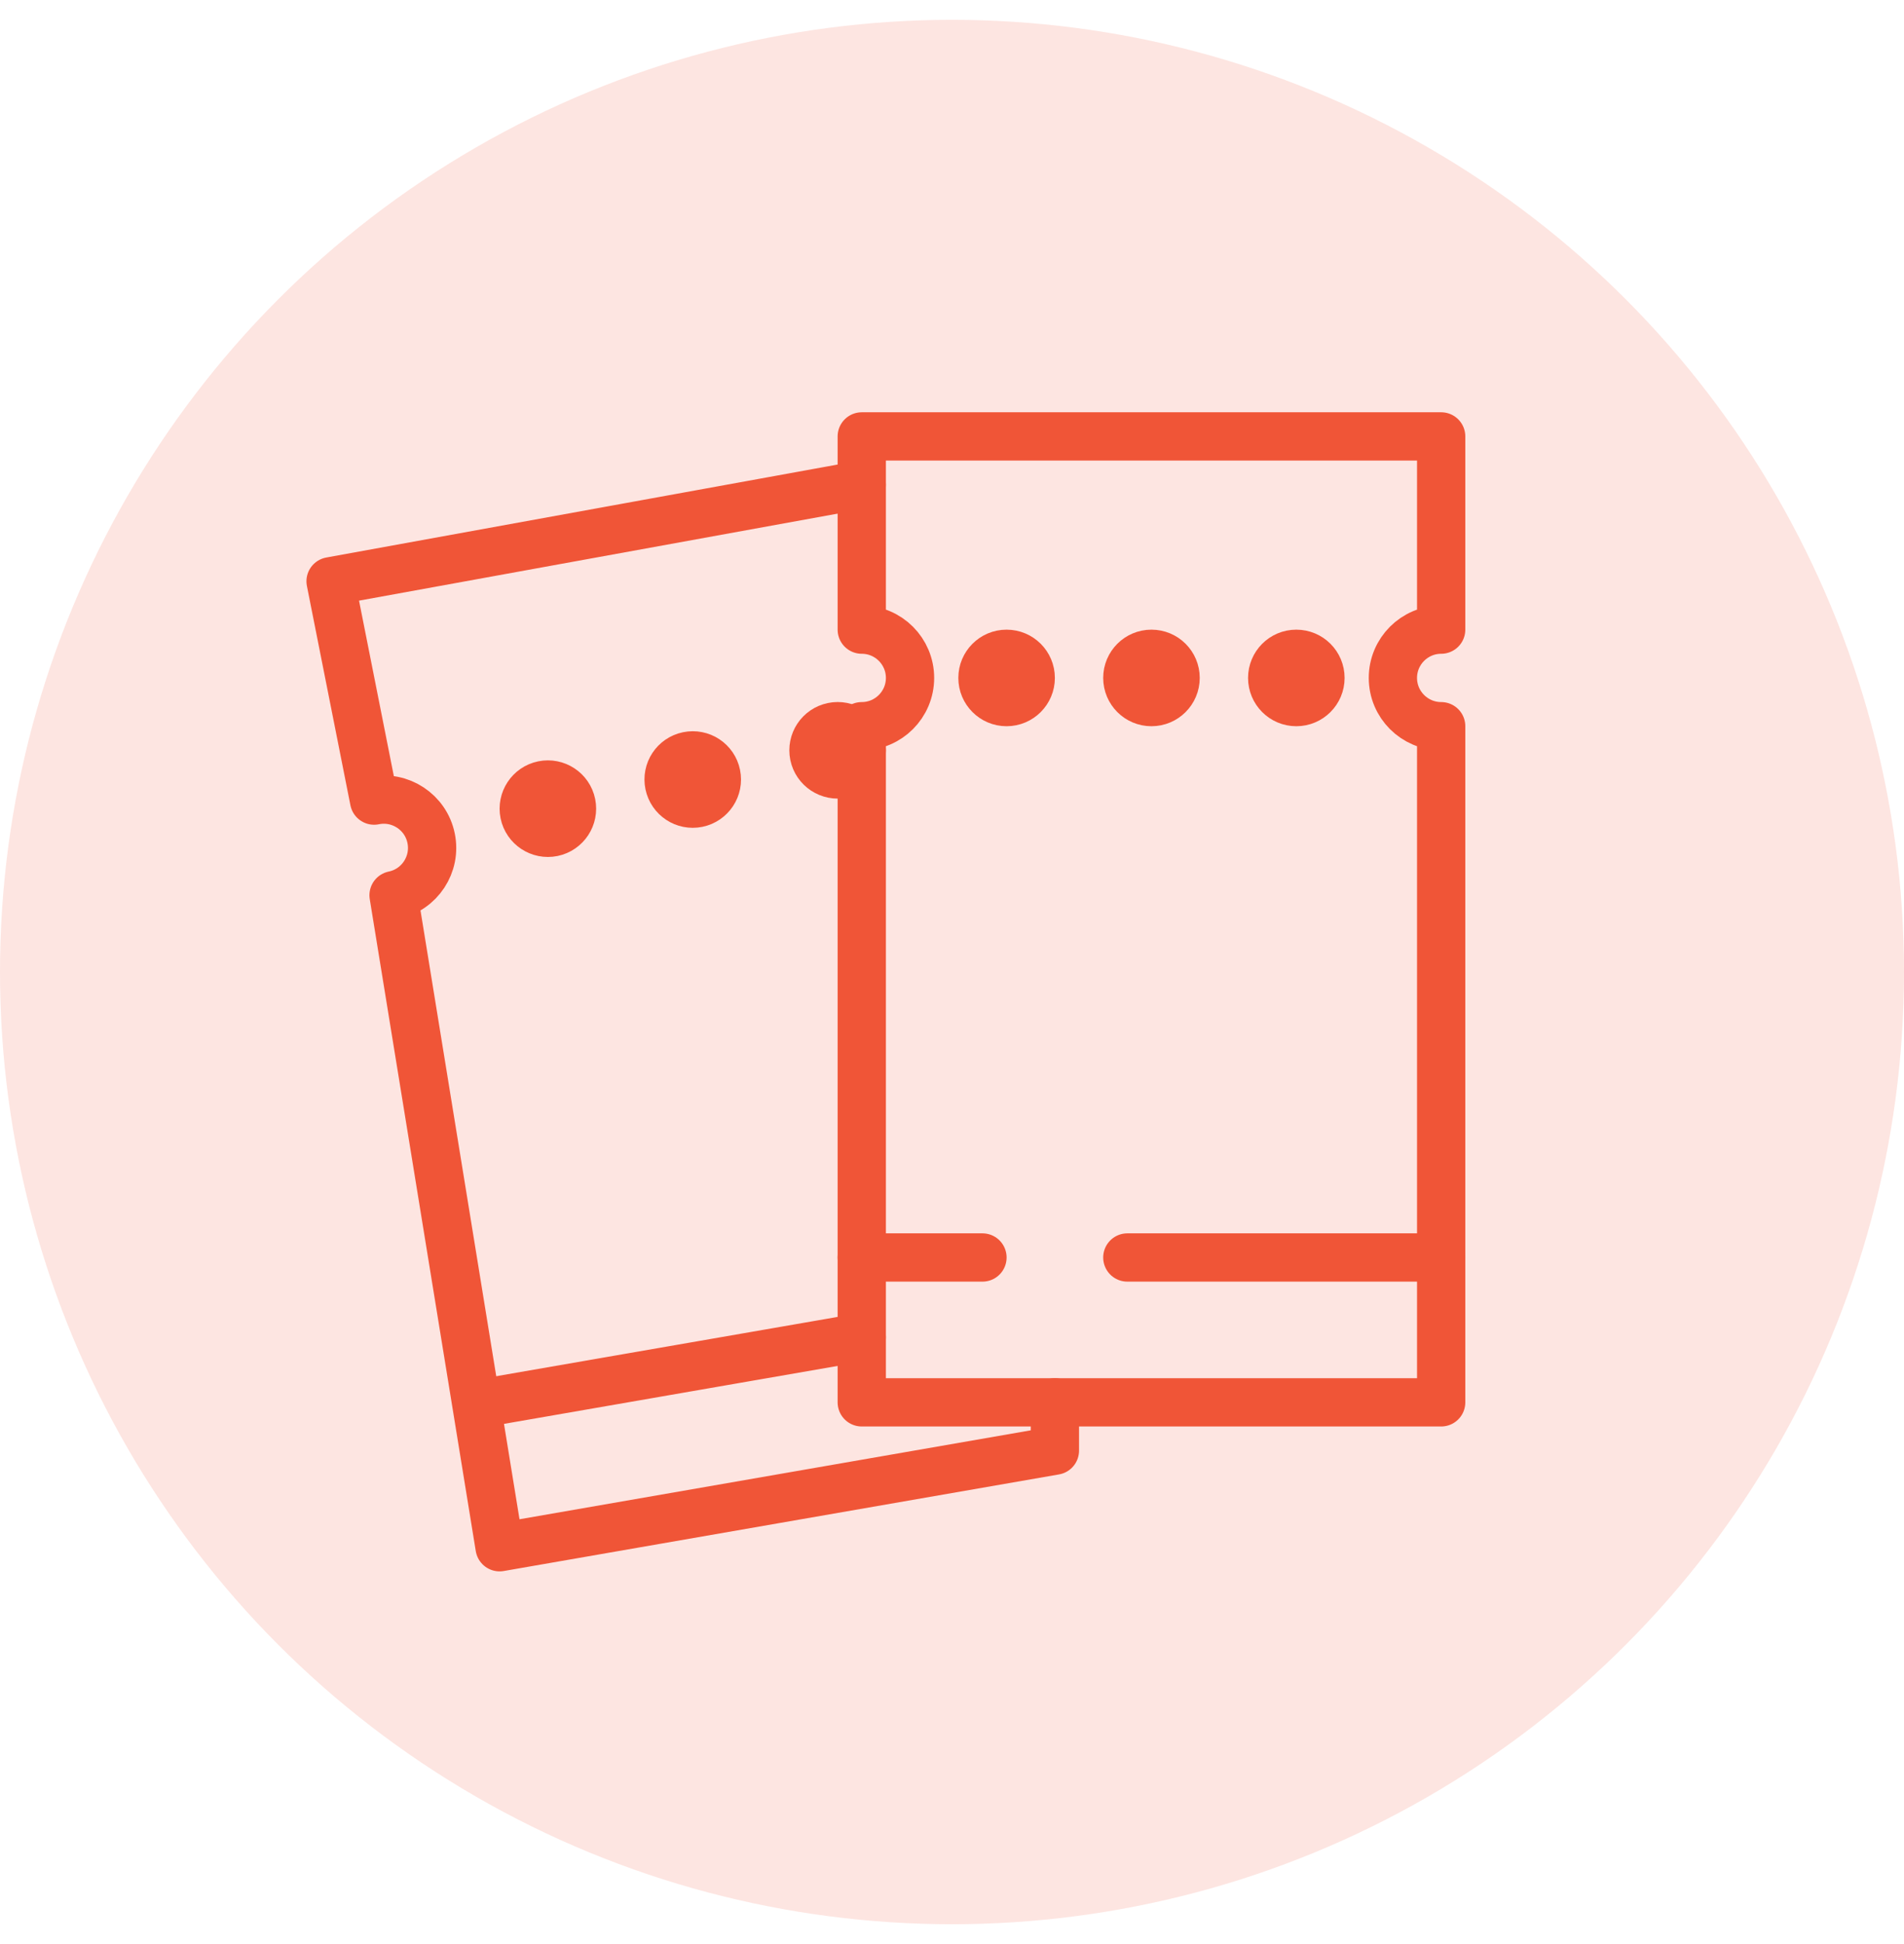 <svg width="48" height="49" viewBox="0 0 48 49" fill="none" xmlns="http://www.w3.org/2000/svg">
<circle opacity="0.15" cx="24" cy="24.5" r="24" fill="#F05537"/>
<path fill-rule="evenodd" clip-rule="evenodd" d="M14.408 20.26C14.475 20.589 14.264 20.91 13.935 20.979C13.606 21.046 13.283 20.834 13.216 20.505C13.149 20.176 13.36 19.854 13.689 19.786C14.018 19.718 14.341 19.93 14.408 20.26Z" stroke="#F05537" stroke-width="1.217" stroke-linecap="round" stroke-linejoin="round"/>
<path fill-rule="evenodd" clip-rule="evenodd" d="M21.713 18.789C21.78 19.118 21.569 19.44 21.24 19.508C20.91 19.575 20.588 19.363 20.52 19.034C20.453 18.704 20.665 18.383 20.994 18.316C21.323 18.247 21.645 18.46 21.713 18.789Z" stroke="#F05537" stroke-width="1.217" stroke-linecap="round" stroke-linejoin="round"/>
<path fill-rule="evenodd" clip-rule="evenodd" d="M18.06 19.525C18.128 19.854 17.916 20.176 17.587 20.244C17.258 20.312 16.936 20.099 16.868 19.77C16.8 19.441 17.012 19.119 17.341 19.052C17.671 18.984 17.993 19.195 18.06 19.525Z" stroke="#F05537" stroke-width="1.217" stroke-linecap="round" stroke-linejoin="round"/>
<path d="M21.724 12.217L8.334 14.651L9.431 20.179C10.089 20.044 10.733 20.468 10.868 21.126C11.004 21.785 10.58 22.429 9.922 22.564L12.595 38.998L26.594 36.563V35.345" stroke="#F05537" stroke-width="1.217" stroke-linecap="round" stroke-linejoin="round"/>
<path d="M12.279 35.345L21.724 33.705" stroke="#F05537" stroke-width="1.217" stroke-linecap="round" stroke-linejoin="round"/>
<path fill-rule="evenodd" clip-rule="evenodd" d="M36.332 11V15.87C35.66 15.87 35.115 16.415 35.115 17.087C35.115 17.759 35.66 18.304 36.332 18.304V35.346H21.725V18.304C22.397 18.304 22.942 17.759 22.942 17.087C22.942 16.415 22.397 15.87 21.725 15.87V11L36.332 11Z" stroke="#F05537" stroke-width="1.217" stroke-linecap="round" stroke-linejoin="round"/>
<path fill-rule="evenodd" clip-rule="evenodd" d="M25.985 17.087C25.985 17.423 25.712 17.696 25.376 17.696C25.04 17.696 24.768 17.423 24.768 17.087C24.768 16.751 25.04 16.479 25.376 16.479C25.712 16.479 25.985 16.751 25.985 17.087Z" stroke="#F05537" stroke-width="1.217" stroke-linecap="round" stroke-linejoin="round"/>
<path fill-rule="evenodd" clip-rule="evenodd" d="M33.289 17.087C33.289 17.423 33.017 17.696 32.68 17.696C32.344 17.696 32.072 17.423 32.072 17.087C32.072 16.751 32.344 16.479 32.68 16.479C33.017 16.479 33.289 16.751 33.289 17.087Z" stroke="#F05537" stroke-width="1.217" stroke-linecap="round" stroke-linejoin="round"/>
<path fill-rule="evenodd" clip-rule="evenodd" d="M29.637 17.087C29.637 17.423 29.365 17.696 29.028 17.696C28.692 17.696 28.42 17.423 28.42 17.087C28.42 16.751 28.692 16.479 29.028 16.479C29.365 16.479 29.637 16.751 29.637 17.087Z" stroke="#F05537" stroke-width="1.217" stroke-linecap="round" stroke-linejoin="round"/>
<path d="M21.725 31.695H24.768M28.42 31.695H36.333" stroke="#F05537" stroke-width="1.217" stroke-linecap="round" stroke-linejoin="round"/>
</svg>
